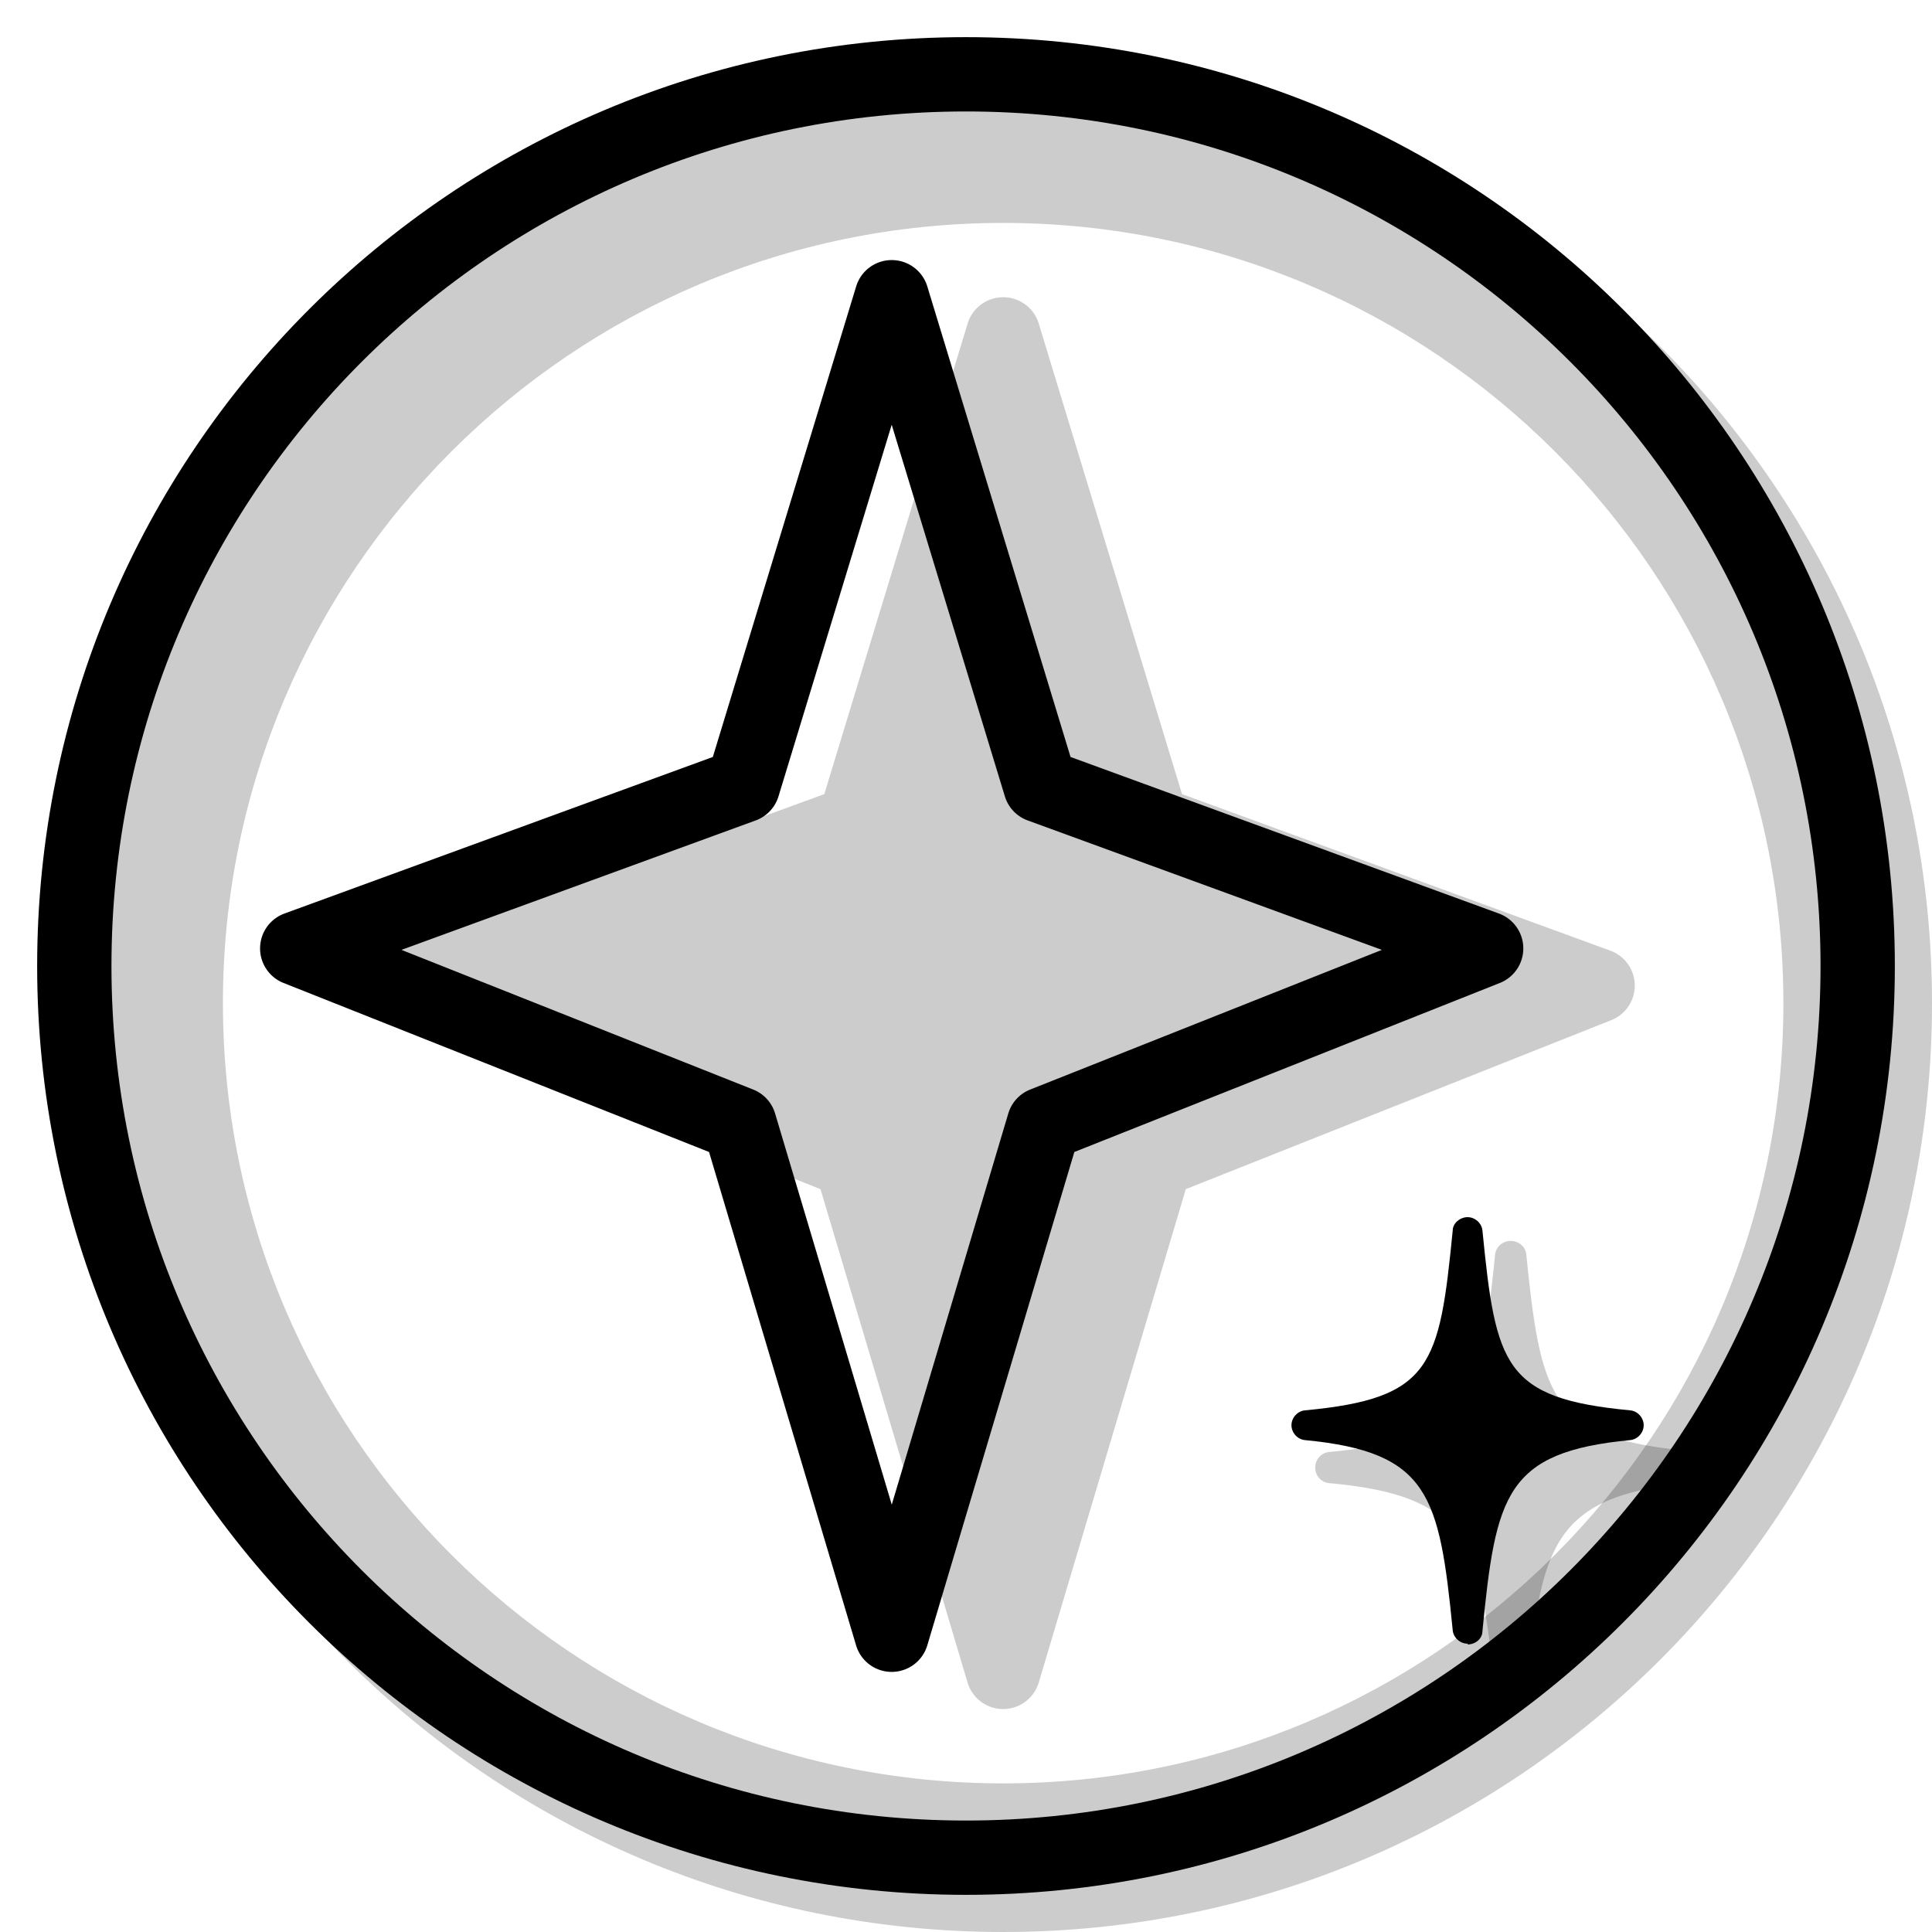 <svg xmlns="http://www.w3.org/2000/svg" width="1em" height="1em" viewBox="0 0 26 26"><g fill="currentColor"><path fill-rule="evenodd" d="M13.5 26C20.404 26 26 20.404 26 13.5S20.404 1 13.5 1S1 6.596 1 13.5S6.596 26 13.5 26m0-2C19.299 24 24 19.299 24 13.5S19.299 3 13.5 3S3 7.701 3 13.5S7.701 24 13.5 24" clip-rule="evenodd" opacity=".2"/><g opacity=".2"><path fill-rule="evenodd" d="M13.5 4a.5.5 0 0 1 .479.354l1.928 6.333l5.765 2.107a.5.5 0 0 1 .013.934l-5.727 2.275l-1.979 6.64a.5.5 0 0 1-.958 0l-1.979-6.64l-5.727-2.275a.5.5 0 0 1 .013-.934l5.765-2.107l1.929-6.333A.5.5 0 0 1 13.5 4" clip-rule="evenodd"/><path d="M20.33 22.95c-.11 0-.2-.08-.21-.18c-.2-2-.35-2.64-2.23-2.81a.208.208 0 0 1-.19-.21c0-.11.08-.2.19-.21c1.9-.18 2.03-.7 2.23-2.65c.01-.11.1-.19.21-.19c.11 0 .2.08.21.18c.2 1.96.33 2.48 2.23 2.65c.11.01.19.1.19.21c0 .11-.08.2-.19.21c-1.87.18-2.03.82-2.22 2.81c-.01.11-.1.19-.21.19z"/></g><path fill-rule="evenodd" d="M12 3.5a.5.5 0 0 1 .479.354l1.928 6.333l5.765 2.107a.5.5 0 0 1 .013.934l-5.727 2.275l-1.979 6.64a.5.5 0 0 1-.958 0l-1.979-6.64l-5.727-2.275a.5.5 0 0 1 .013-.934l5.765-2.107l1.929-6.333A.5.5 0 0 1 12 3.5m0 2.216l-1.523 5a.5.5 0 0 1-.307.325l-4.767 1.742l4.734 1.88a.5.5 0 0 1 .294.322l1.57 5.264l1.568-5.264a.5.5 0 0 1 .294-.322l4.734-1.88l-4.767-1.742a.5.5 0 0 1-.307-.324z" clip-rule="evenodd"/><path d="M19.75 22.12c-.1 0-.19-.08-.2-.18c-.18-1.82-.32-2.4-1.99-2.56c-.1-.01-.18-.1-.18-.2s.08-.19.18-.2c1.71-.16 1.81-.6 1.99-2.42c0-.1.1-.18.2-.18s.19.08.2.18c.18 1.82.29 2.26 1.99 2.42c.1.01.18.1.18.2s-.08.19-.18.2c-1.68.16-1.81.74-1.99 2.57c0 .1-.09.18-.2.18z"/><path fill-rule="evenodd" d="M13 24.5c6.351 0 11.5-5.149 11.5-11.5S19.351 1.5 13 1.5S1.5 6.649 1.5 13S6.649 24.5 13 24.5m0 1c6.904 0 12.5-5.596 12.5-12.5S19.904.5 13 .5S.5 6.096.5 13S6.096 25.5 13 25.5" clip-rule="evenodd"/></g></svg>